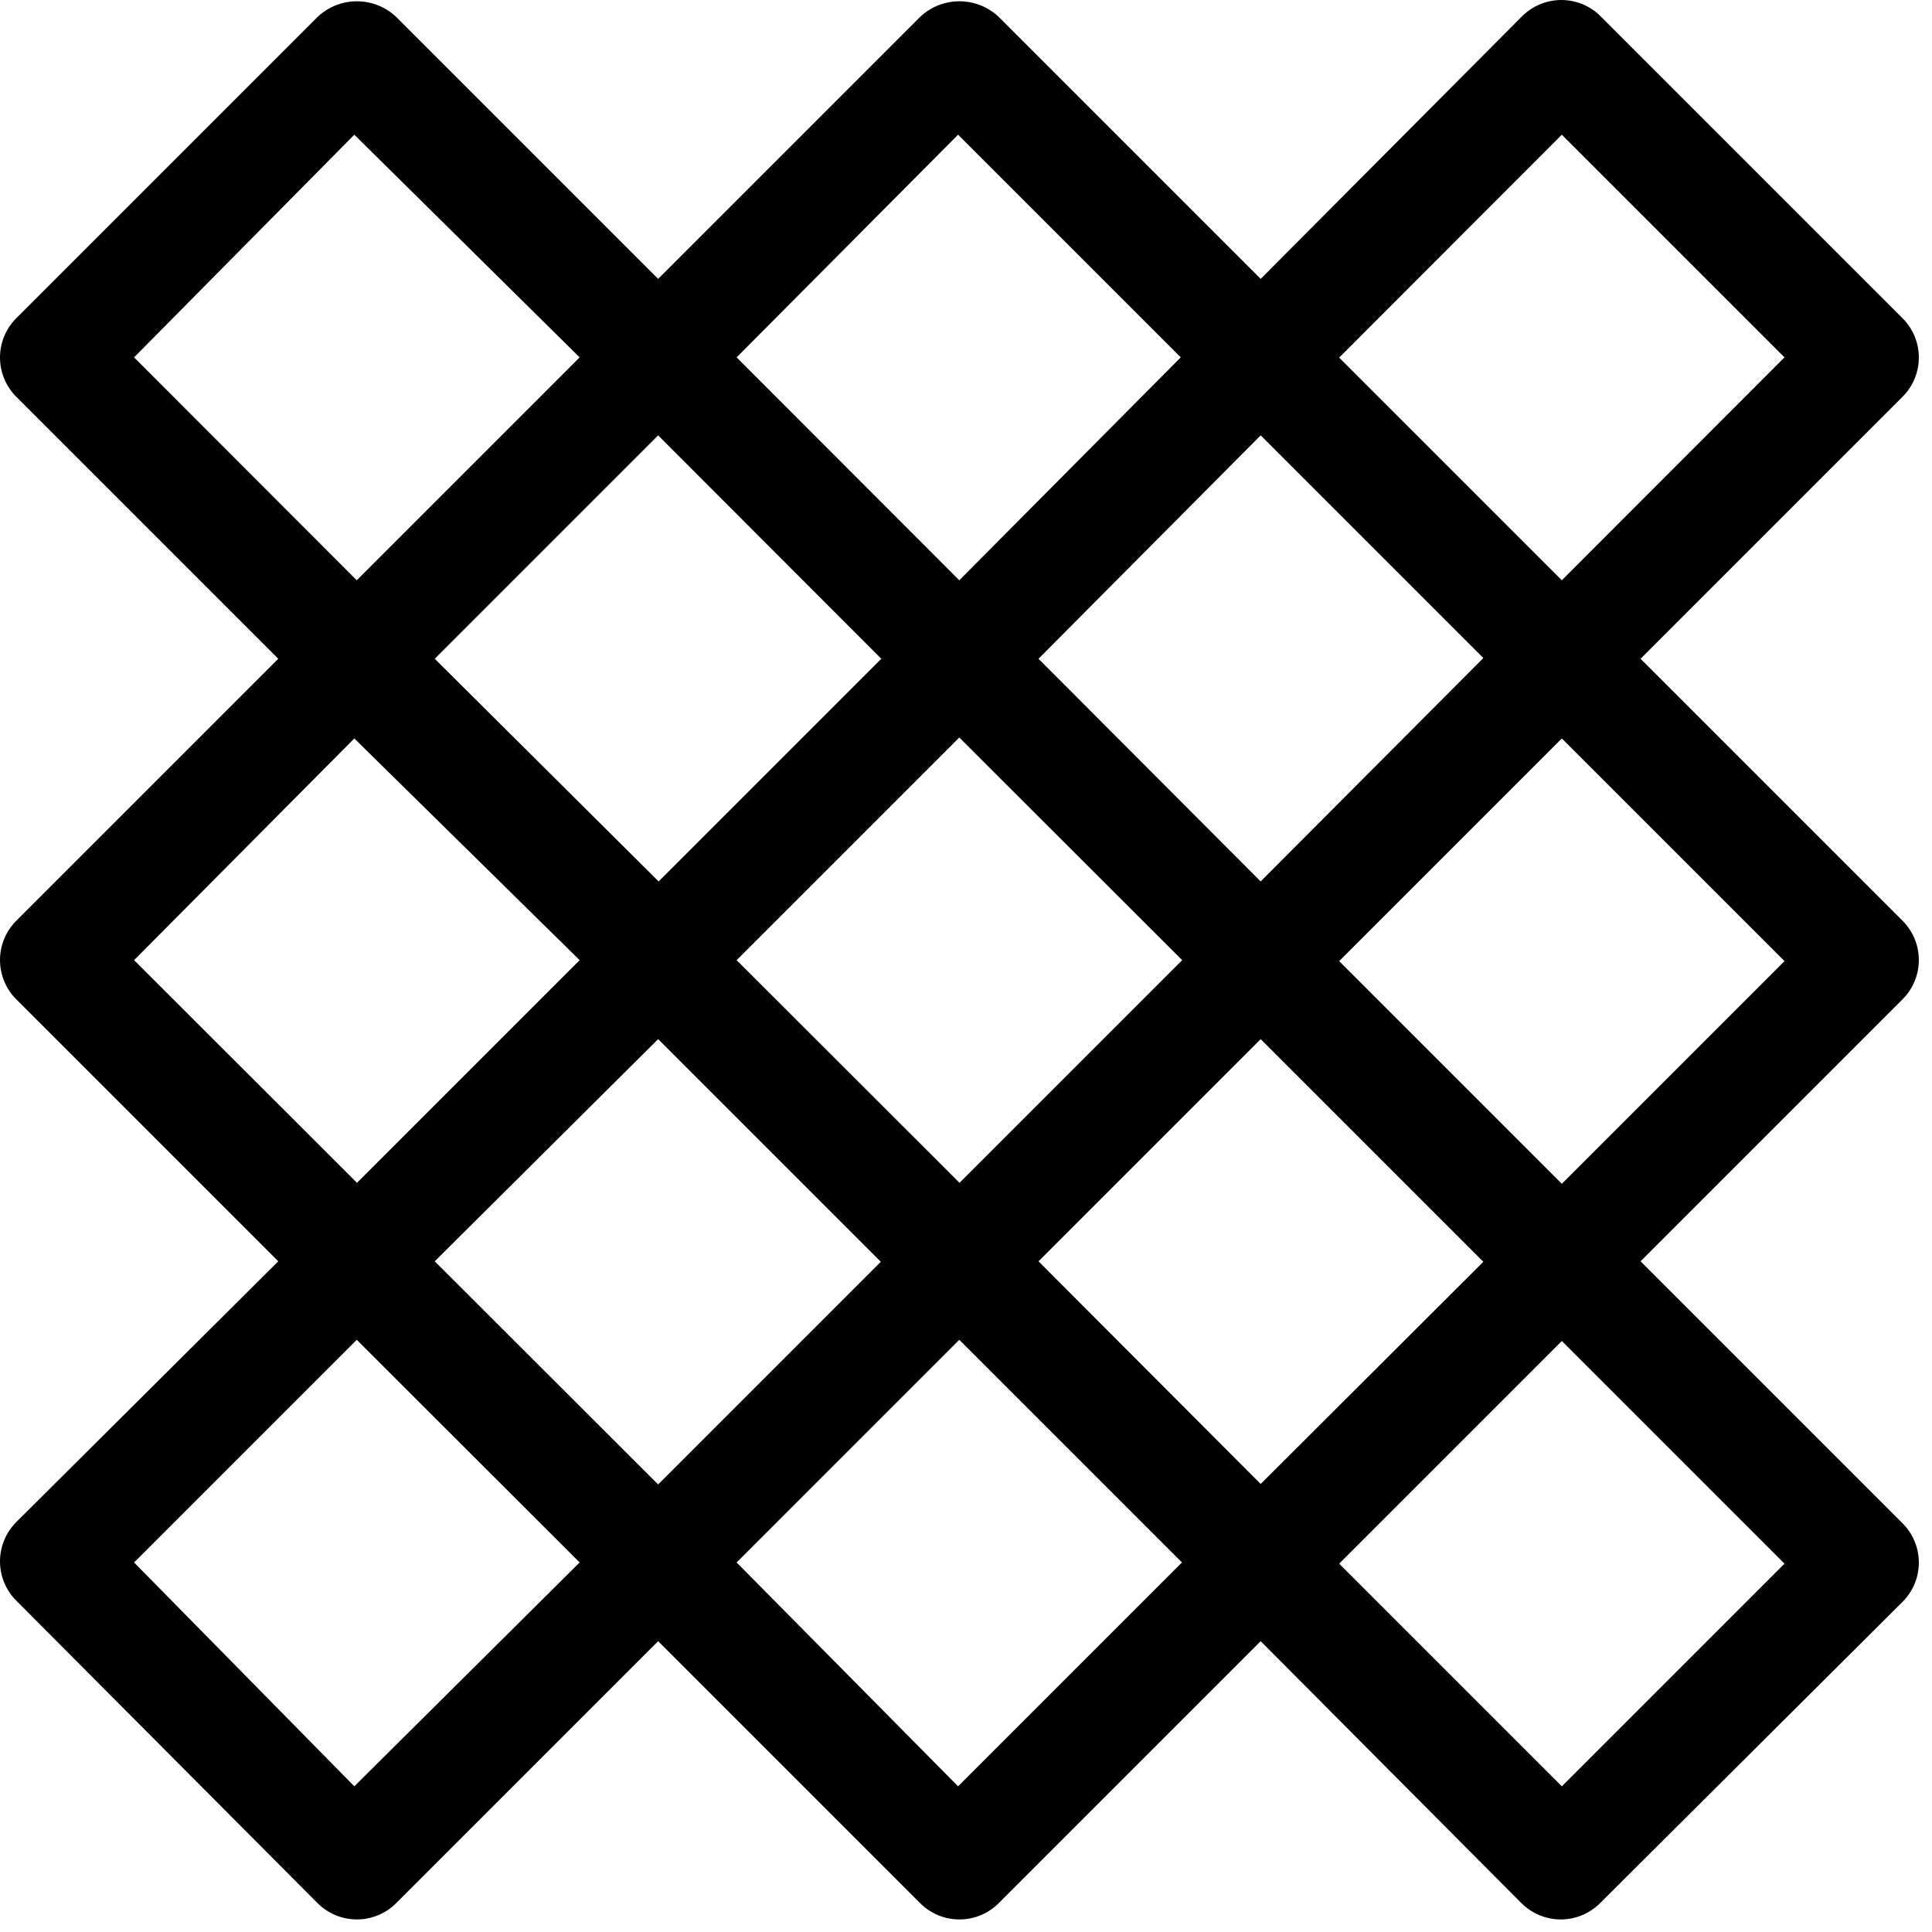 <svg xmlns="http://www.w3.org/2000/svg" viewBox="0 0 80 80" fill="none"><path d="M78.782 38.128L67.932 27.278L78.782 16.428C79.213 15.996 79.455 15.412 79.455 14.803C79.455 14.193 79.213 13.609 78.782 13.178L66.302 0.698C66.088 0.477 65.831 0.301 65.548 0.182C65.265 0.062 64.96 0 64.652 0C64.345 0 64.04 0.062 63.757 0.182C63.473 0.301 63.217 0.477 63.002 0.698L52.202 11.548L41.352 0.698C40.913 0.283 40.331 0.053 39.727 0.053C39.123 0.053 38.542 0.283 38.102 0.698L27.252 11.548L16.402 0.698C15.963 0.283 15.381 0.053 14.777 0.053C14.173 0.053 13.592 0.283 13.152 0.698L0.672 13.178C0.242 13.609 0 14.193 0 14.803C0 15.412 0.242 15.996 0.672 16.428L11.522 27.278L0.672 38.128C0.242 38.559 0 39.143 0 39.753C0 40.362 0.242 40.947 0.672 41.378L11.522 52.228L0.672 63.028C0.242 63.459 0 64.043 0 64.653C0 65.262 0.242 65.847 0.672 66.278L13.152 78.808C13.584 79.238 14.168 79.48 14.777 79.48C15.387 79.48 15.971 79.238 16.402 78.808L27.252 67.958L38.102 78.808C38.533 79.238 39.118 79.48 39.727 79.48C40.337 79.48 40.921 79.238 41.352 78.808L52.202 67.958L63.002 78.808C63.434 79.238 64.018 79.48 64.627 79.48C65.237 79.48 65.821 79.238 66.252 78.808L78.782 66.328C79.213 65.897 79.455 65.312 79.455 64.703C79.455 64.093 79.213 63.509 78.782 63.078L67.932 52.228L78.782 41.378C79.213 40.947 79.455 40.362 79.455 39.753C79.455 39.143 79.213 38.559 78.782 38.128ZM48.952 39.758L39.732 48.978L30.502 39.758L39.722 30.538L48.952 39.758ZM43.002 27.278L52.202 18.028L61.422 27.248L52.202 36.498L43.002 27.278ZM36.492 27.278L27.272 36.498L18.002 27.278L27.252 18.028L36.492 27.278ZM27.252 43.028L36.472 52.248L27.252 61.468L18.002 52.228L27.252 43.028ZM43.002 52.228L52.202 43.028L61.422 52.248L52.202 61.448L43.002 52.228ZM64.672 5.578L73.892 14.798L64.672 24.028L55.452 14.808L64.672 5.578ZM39.672 5.578L48.892 14.798L39.722 24.028L30.502 14.798L39.672 5.578ZM14.672 5.578L24.002 14.798L14.772 24.028L5.552 14.798L14.672 5.578ZM14.672 30.578L24.002 39.758L14.782 48.978L5.552 39.758L14.672 30.578ZM14.672 73.968L5.552 64.698L14.772 55.478L24.002 64.698L14.672 73.968ZM39.672 73.968L30.502 64.698L39.722 55.478L48.942 64.698L39.672 73.968ZM64.672 73.968L55.452 64.748L64.672 55.528L73.892 64.748L64.672 73.968ZM64.672 49.018L55.452 39.798L64.672 30.578L73.892 39.798L64.672 49.018Z" fill="black"></path></svg>